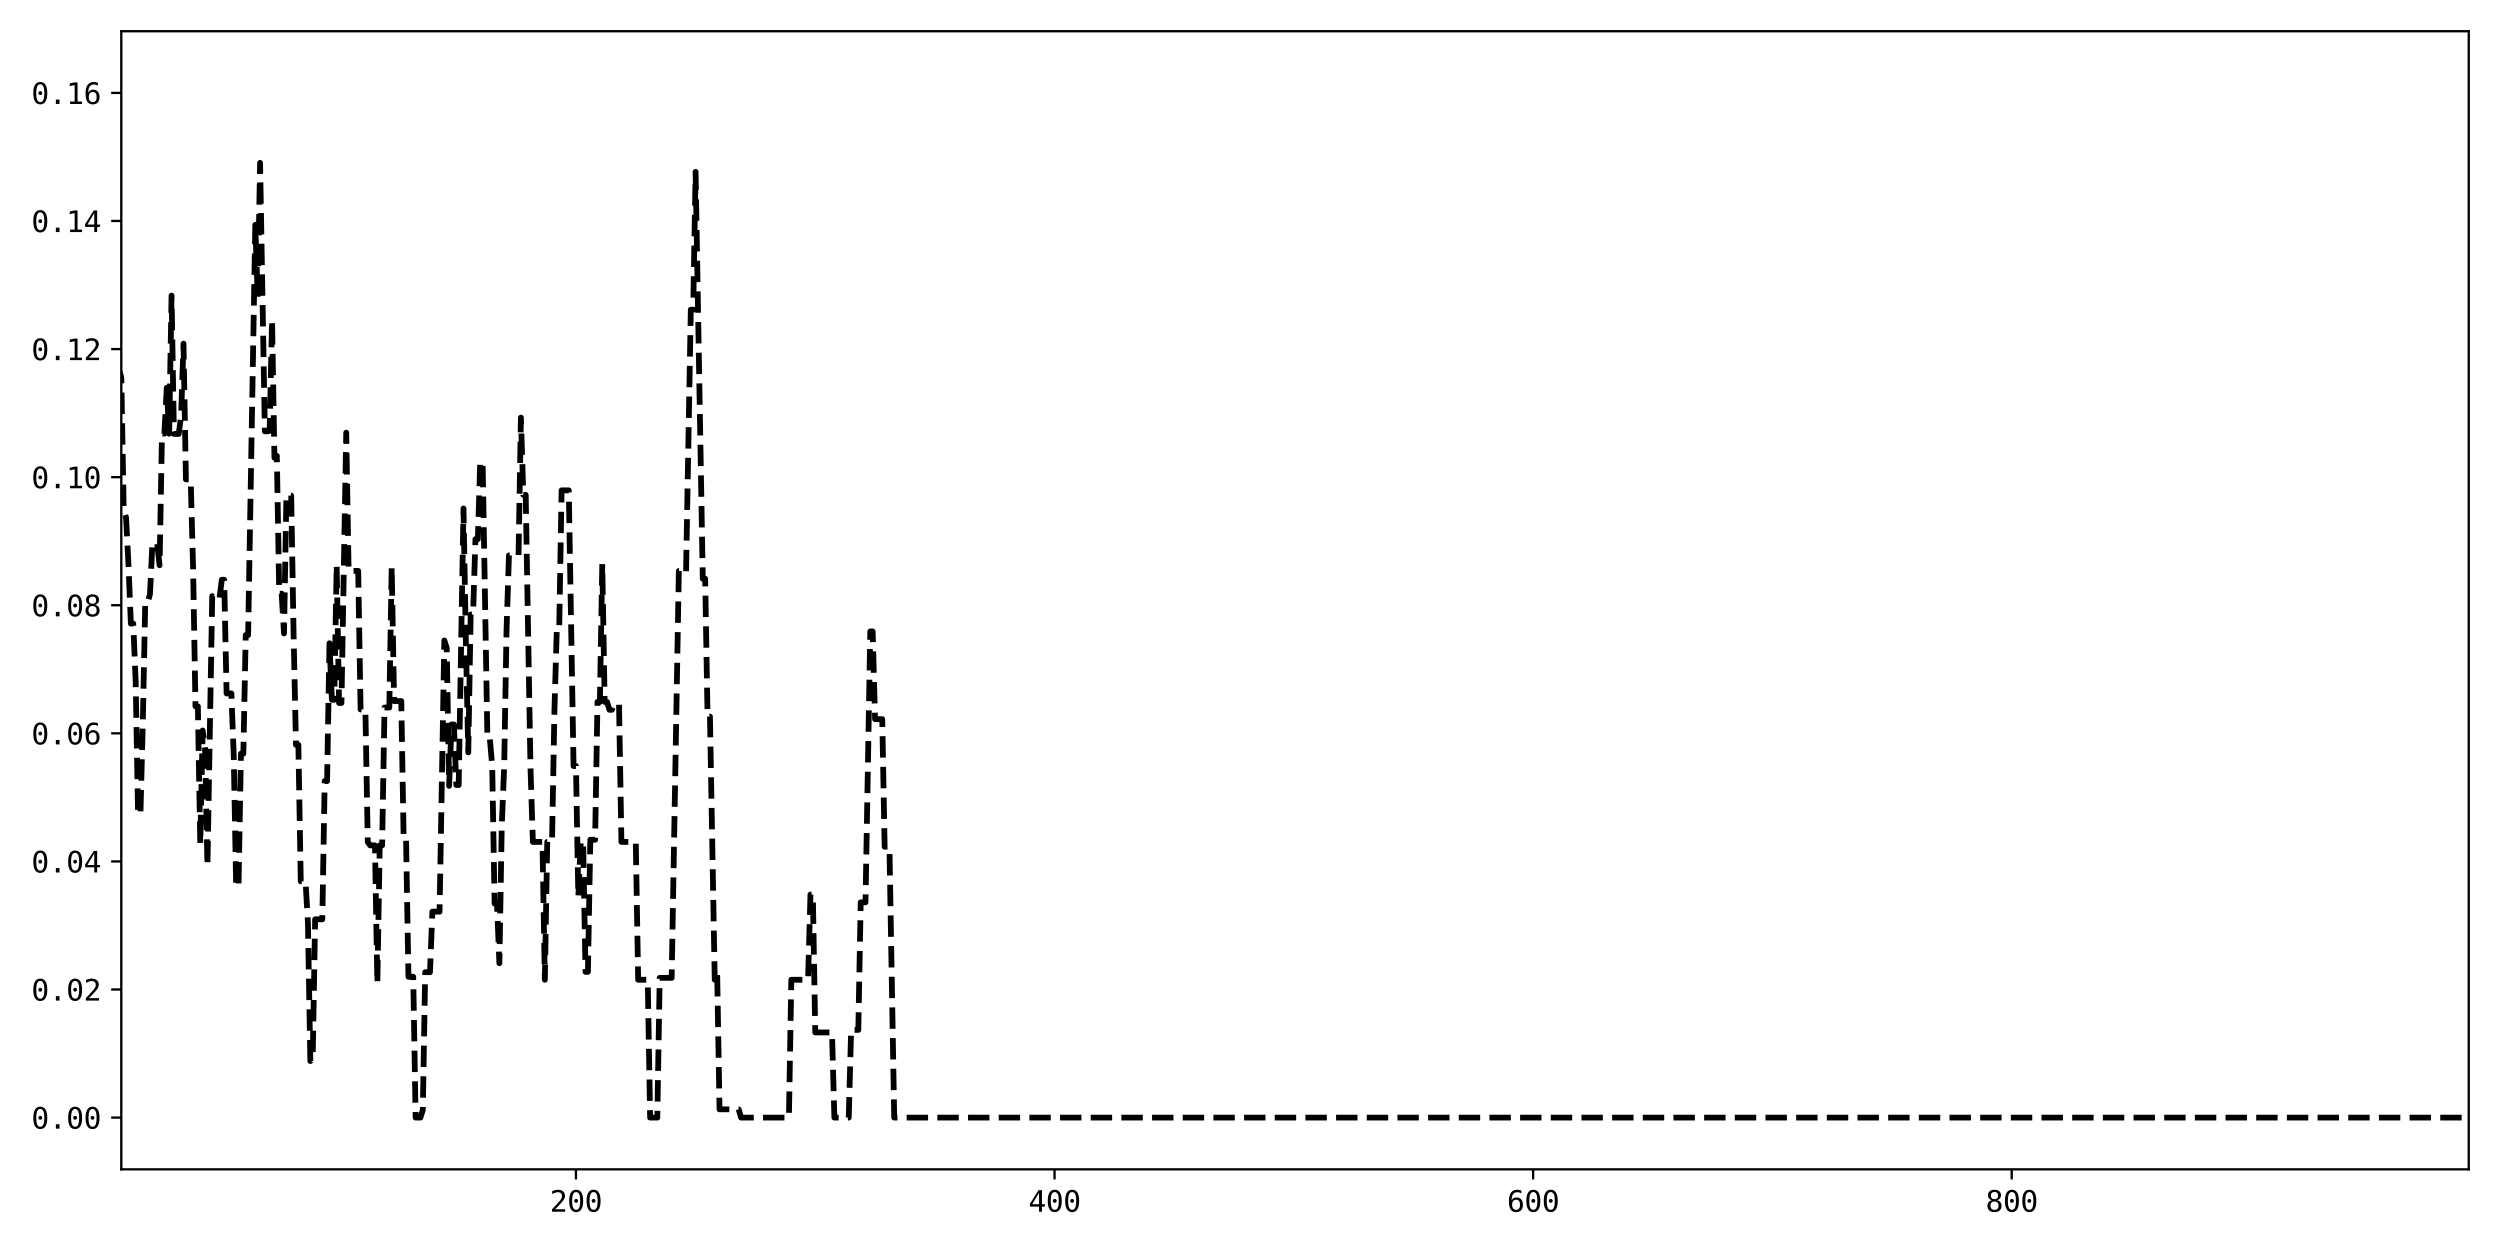 <?xml version="1.0" encoding="utf-8" standalone="no"?>
<!DOCTYPE svg PUBLIC "-//W3C//DTD SVG 1.1//EN"
  "http://www.w3.org/Graphics/SVG/1.1/DTD/svg11.dtd">
<svg xmlns:xlink="http://www.w3.org/1999/xlink" width="864pt" height="432pt" viewBox="0 0 864 432" xmlns="http://www.w3.org/2000/svg" version="1.1">
 <defs>
  <style type="text/css">*{stroke-linejoin: round; stroke-linecap: butt}</style>
 </defs>
 <g id="figure_1">
  <g id="patch_1">
   <path d="M 0 432 
L 864 432 
L 864 0 
L 0 0 
z
" style="fill: #ffffff"/>
  </g>
  <g id="axes_1">
   <g id="patch_2">
    <path d="M 41.92 404.12 
L 853.2 404.12 
L 853.2 10.8 
L 41.92 10.8 
z
" style="fill: #ffffff"/>
   </g>
   <g id="matplotlib.axis_1">
    <g id="xtick_1">
     <g id="line2d_1">
      <defs>
       <path id="m1ca70f417b" d="M 0 0 
L 0 3.5 
" style="stroke: #000000; stroke-width: 0.8"/>
      </defs>
      <g>
       <use xlink:href="#m1ca70f417b" x="199.049" y="404.12" style="stroke: #000000; stroke-width: 0.8"/>
      </g>
     </g>
     <g id="text_1">
      <!-- 200 -->
      <g transform="translate(190.018 418.772) scale(0.1 -0.1)">
       <defs>
        <path id="DejaVuSansMono-32" d="M 1166 531 
L 3309 531 
L 3309 0 
L 475 0 
L 475 531 
Q 1059 1147 1496 1619 
Q 1934 2091 2100 2284 
Q 2413 2666 2522 2902 
Q 2631 3138 2631 3384 
Q 2631 3775 2401 3997 
Q 2172 4219 1772 4219 
Q 1488 4219 1175 4116 
Q 863 4013 513 3803 
L 513 4441 
Q 834 4594 1145 4672 
Q 1456 4750 1759 4750 
Q 2444 4750 2861 4386 
Q 3278 4022 3278 3431 
Q 3278 3131 3139 2831 
Q 3000 2531 2688 2169 
Q 2513 1966 2180 1606 
Q 1847 1247 1166 531 
z
" transform="scale(0.016)"/>
        <path id="DejaVuSansMono-30" d="M 1509 2344 
Q 1509 2516 1629 2641 
Q 1750 2766 1919 2766 
Q 2094 2766 2219 2641 
Q 2344 2516 2344 2344 
Q 2344 2169 2220 2047 
Q 2097 1925 1919 1925 
Q 1744 1925 1626 2044 
Q 1509 2163 1509 2344 
z
M 1925 4250 
Q 1484 4250 1267 3775 
Q 1050 3300 1050 2328 
Q 1050 1359 1267 884 
Q 1484 409 1925 409 
Q 2369 409 2586 884 
Q 2803 1359 2803 2328 
Q 2803 3300 2586 3775 
Q 2369 4250 1925 4250 
z
M 1925 4750 
Q 2672 4750 3055 4137 
Q 3438 3525 3438 2328 
Q 3438 1134 3055 521 
Q 2672 -91 1925 -91 
Q 1178 -91 797 521 
Q 416 1134 416 2328 
Q 416 3525 797 4137 
Q 1178 4750 1925 4750 
z
" transform="scale(0.016)"/>
       </defs>
       <use xlink:href="#DejaVuSansMono-32"/>
       <use xlink:href="#DejaVuSansMono-30" x="60.205"/>
       <use xlink:href="#DejaVuSansMono-30" x="120.41"/>
      </g>
     </g>
    </g>
    <g id="xtick_2">
     <g id="line2d_2">
      <g>
       <use xlink:href="#m1ca70f417b" x="364.447" y="404.12" style="stroke: #000000; stroke-width: 0.8"/>
      </g>
     </g>
     <g id="text_2">
      <!-- 400 -->
      <g transform="translate(355.417 418.772) scale(0.1 -0.1)">
       <defs>
        <path id="DejaVuSansMono-34" d="M 2297 4091 
L 825 1625 
L 2297 1625 
L 2297 4091 
z
M 2194 4666 
L 2925 4666 
L 2925 1625 
L 3547 1625 
L 3547 1113 
L 2925 1113 
L 2925 0 
L 2297 0 
L 2297 1113 
L 319 1113 
L 319 1709 
L 2194 4666 
z
" transform="scale(0.016)"/>
       </defs>
       <use xlink:href="#DejaVuSansMono-34"/>
       <use xlink:href="#DejaVuSansMono-30" x="60.205"/>
       <use xlink:href="#DejaVuSansMono-30" x="120.41"/>
      </g>
     </g>
    </g>
    <g id="xtick_3">
     <g id="line2d_3">
      <g>
       <use xlink:href="#m1ca70f417b" x="529.846" y="404.12" style="stroke: #000000; stroke-width: 0.8"/>
      </g>
     </g>
     <g id="text_3">
      <!-- 600 -->
      <g transform="translate(520.815 418.772) scale(0.1 -0.1)">
       <defs>
        <path id="DejaVuSansMono-36" d="M 3097 4563 
L 3097 3981 
Q 2900 4097 2678 4158 
Q 2456 4219 2216 4219 
Q 1616 4219 1306 3767 
Q 997 3316 997 2438 
Q 1147 2750 1412 2917 
Q 1678 3084 2022 3084 
Q 2697 3084 3067 2670 
Q 3438 2256 3438 1497 
Q 3438 741 3056 325 
Q 2675 -91 1984 -91 
Q 1172 -91 794 492 
Q 416 1075 416 2328 
Q 416 3509 870 4129 
Q 1325 4750 2188 4750 
Q 2419 4750 2650 4701 
Q 2881 4653 3097 4563 
z
M 1972 2591 
Q 1569 2591 1337 2300 
Q 1106 2009 1106 1497 
Q 1106 984 1337 693 
Q 1569 403 1972 403 
Q 2391 403 2603 679 
Q 2816 956 2816 1497 
Q 2816 2041 2603 2316 
Q 2391 2591 1972 2591 
z
" transform="scale(0.016)"/>
       </defs>
       <use xlink:href="#DejaVuSansMono-36"/>
       <use xlink:href="#DejaVuSansMono-30" x="60.205"/>
       <use xlink:href="#DejaVuSansMono-30" x="120.41"/>
      </g>
     </g>
    </g>
    <g id="xtick_4">
     <g id="line2d_4">
      <g>
       <use xlink:href="#m1ca70f417b" x="695.244" y="404.12" style="stroke: #000000; stroke-width: 0.8"/>
      </g>
     </g>
     <g id="text_4">
      <!-- 800 -->
      <g transform="translate(686.214 418.772) scale(0.1 -0.1)">
       <defs>
        <path id="DejaVuSansMono-38" d="M 1925 2216 
Q 1503 2216 1273 1980 
Q 1044 1744 1044 1313 
Q 1044 881 1276 642 
Q 1509 403 1925 403 
Q 2350 403 2579 639 
Q 2809 875 2809 1313 
Q 2809 1741 2576 1978 
Q 2344 2216 1925 2216 
z
M 1375 2478 
Q 972 2581 745 2862 
Q 519 3144 519 3541 
Q 519 4097 897 4423 
Q 1275 4750 1925 4750 
Q 2578 4750 2956 4423 
Q 3334 4097 3334 3541 
Q 3334 3144 3107 2862 
Q 2881 2581 2478 2478 
Q 2947 2375 3195 2062 
Q 3444 1750 3444 1253 
Q 3444 622 3041 265 
Q 2638 -91 1925 -91 
Q 1213 -91 811 264 
Q 409 619 409 1247 
Q 409 1747 657 2061 
Q 906 2375 1375 2478 
z
M 1147 3481 
Q 1147 3106 1347 2909 
Q 1547 2713 1925 2713 
Q 2306 2713 2506 2909 
Q 2706 3106 2706 3481 
Q 2706 3863 2507 4063 
Q 2309 4263 1925 4263 
Q 1547 4263 1347 4061 
Q 1147 3859 1147 3481 
z
" transform="scale(0.016)"/>
       </defs>
       <use xlink:href="#DejaVuSansMono-38"/>
       <use xlink:href="#DejaVuSansMono-30" x="60.205"/>
       <use xlink:href="#DejaVuSansMono-30" x="120.41"/>
      </g>
     </g>
    </g>
   </g>
   <g id="matplotlib.axis_2">
    <g id="ytick_1">
     <g id="line2d_5">
      <defs>
       <path id="mc21c76a87d" d="M 0 0 
L -3.5 0 
" style="stroke: #000000; stroke-width: 0.8"/>
      </defs>
      <g>
       <use xlink:href="#mc21c76a87d" x="41.92" y="386.242" style="stroke: #000000; stroke-width: 0.8"/>
      </g>
     </g>
     <g id="text_5">
      <!-- 0.00 -->
      <g transform="translate(10.839 390.068) scale(0.1 -0.1)">
       <defs>
        <path id="DejaVuSansMono-2e" d="M 1528 953 
L 2316 953 
L 2316 0 
L 1528 0 
L 1528 953 
z
" transform="scale(0.016)"/>
       </defs>
       <use xlink:href="#DejaVuSansMono-30"/>
       <use xlink:href="#DejaVuSansMono-2e" x="60.205"/>
       <use xlink:href="#DejaVuSansMono-30" x="120.41"/>
       <use xlink:href="#DejaVuSansMono-30" x="180.615"/>
      </g>
     </g>
    </g>
    <g id="ytick_2">
     <g id="line2d_6">
      <g>
       <use xlink:href="#mc21c76a87d" x="41.92" y="341.975" style="stroke: #000000; stroke-width: 0.8"/>
      </g>
     </g>
     <g id="text_6">
      <!-- 0.02 -->
      <g transform="translate(10.839 345.801) scale(0.1 -0.1)">
       <use xlink:href="#DejaVuSansMono-30"/>
       <use xlink:href="#DejaVuSansMono-2e" x="60.205"/>
       <use xlink:href="#DejaVuSansMono-30" x="120.41"/>
       <use xlink:href="#DejaVuSansMono-32" x="180.615"/>
      </g>
     </g>
    </g>
    <g id="ytick_3">
     <g id="line2d_7">
      <g>
       <use xlink:href="#mc21c76a87d" x="41.92" y="297.708" style="stroke: #000000; stroke-width: 0.8"/>
      </g>
     </g>
     <g id="text_7">
      <!-- 0.04 -->
      <g transform="translate(10.839 301.534) scale(0.1 -0.1)">
       <use xlink:href="#DejaVuSansMono-30"/>
       <use xlink:href="#DejaVuSansMono-2e" x="60.205"/>
       <use xlink:href="#DejaVuSansMono-30" x="120.41"/>
       <use xlink:href="#DejaVuSansMono-34" x="180.615"/>
      </g>
     </g>
    </g>
    <g id="ytick_4">
     <g id="line2d_8">
      <g>
       <use xlink:href="#mc21c76a87d" x="41.92" y="253.441" style="stroke: #000000; stroke-width: 0.8"/>
      </g>
     </g>
     <g id="text_8">
      <!-- 0.06 -->
      <g transform="translate(10.839 257.267) scale(0.1 -0.1)">
       <use xlink:href="#DejaVuSansMono-30"/>
       <use xlink:href="#DejaVuSansMono-2e" x="60.205"/>
       <use xlink:href="#DejaVuSansMono-30" x="120.41"/>
       <use xlink:href="#DejaVuSansMono-36" x="180.615"/>
      </g>
     </g>
    </g>
    <g id="ytick_5">
     <g id="line2d_9">
      <g>
       <use xlink:href="#mc21c76a87d" x="41.92" y="209.175" style="stroke: #000000; stroke-width: 0.8"/>
      </g>
     </g>
     <g id="text_9">
      <!-- 0.08 -->
      <g transform="translate(10.839 213) scale(0.1 -0.1)">
       <use xlink:href="#DejaVuSansMono-30"/>
       <use xlink:href="#DejaVuSansMono-2e" x="60.205"/>
       <use xlink:href="#DejaVuSansMono-30" x="120.41"/>
       <use xlink:href="#DejaVuSansMono-38" x="180.615"/>
      </g>
     </g>
    </g>
    <g id="ytick_6">
     <g id="line2d_10">
      <g>
       <use xlink:href="#mc21c76a87d" x="41.92" y="164.908" style="stroke: #000000; stroke-width: 0.8"/>
      </g>
     </g>
     <g id="text_10">
      <!-- 0.10 -->
      <g transform="translate(10.839 168.734) scale(0.1 -0.1)">
       <defs>
        <path id="DejaVuSansMono-31" d="M 844 531 
L 1825 531 
L 1825 4097 
L 769 3859 
L 769 4434 
L 1819 4666 
L 2450 4666 
L 2450 531 
L 3419 531 
L 3419 0 
L 844 0 
L 844 531 
z
" transform="scale(0.016)"/>
       </defs>
       <use xlink:href="#DejaVuSansMono-30"/>
       <use xlink:href="#DejaVuSansMono-2e" x="60.205"/>
       <use xlink:href="#DejaVuSansMono-31" x="120.41"/>
       <use xlink:href="#DejaVuSansMono-30" x="180.615"/>
      </g>
     </g>
    </g>
    <g id="ytick_7">
     <g id="line2d_11">
      <g>
       <use xlink:href="#mc21c76a87d" x="41.92" y="120.641" style="stroke: #000000; stroke-width: 0.8"/>
      </g>
     </g>
     <g id="text_11">
      <!-- 0.12 -->
      <g transform="translate(10.839 124.467) scale(0.1 -0.1)">
       <use xlink:href="#DejaVuSansMono-30"/>
       <use xlink:href="#DejaVuSansMono-2e" x="60.205"/>
       <use xlink:href="#DejaVuSansMono-31" x="120.41"/>
       <use xlink:href="#DejaVuSansMono-32" x="180.615"/>
      </g>
     </g>
    </g>
    <g id="ytick_8">
     <g id="line2d_12">
      <g>
       <use xlink:href="#mc21c76a87d" x="41.92" y="76.374" style="stroke: #000000; stroke-width: 0.8"/>
      </g>
     </g>
     <g id="text_12">
      <!-- 0.14 -->
      <g transform="translate(10.839 80.2) scale(0.1 -0.1)">
       <use xlink:href="#DejaVuSansMono-30"/>
       <use xlink:href="#DejaVuSansMono-2e" x="60.205"/>
       <use xlink:href="#DejaVuSansMono-31" x="120.41"/>
       <use xlink:href="#DejaVuSansMono-34" x="180.615"/>
      </g>
     </g>
    </g>
    <g id="ytick_9">
     <g id="line2d_13">
      <g>
       <use xlink:href="#mc21c76a87d" x="41.92" y="32.108" style="stroke: #000000; stroke-width: 0.8"/>
      </g>
     </g>
     <g id="text_13">
      <!-- 0.16 -->
      <g transform="translate(10.839 35.933) scale(0.1 -0.1)">
       <use xlink:href="#DejaVuSansMono-30"/>
       <use xlink:href="#DejaVuSansMono-2e" x="60.205"/>
       <use xlink:href="#DejaVuSansMono-31" x="120.41"/>
       <use xlink:href="#DejaVuSansMono-36" x="180.615"/>
      </g>
     </g>
    </g>
   </g>
   <g id="line2d_14">
    <path d="M 33.65 143.873 
L 34.477 98.426 
L 36.131 28.678 
L 36.958 29.405 
L 37.785 60.136 
L 38.612 33.963 
L 39.439 34.399 
L 41.093 127.606 
L 41.92 130.476 
L 42.747 175.924 
L 43.574 178.964 
L 44.401 195.168 
L 45.228 215.521 
L 46.055 215.521 
L 46.882 235.347 
L 47.709 281.323 
L 48.536 281.323 
L 49.363 249.55 
L 50.19 208.454 
L 51.017 208.454 
L 51.844 205.212 
L 52.671 187.831 
L 54.325 187.831 
L 55.152 195.354 
L 55.979 149.876 
L 56.806 149.876 
L 57.633 134.01 
L 58.46 149.895 
L 59.287 102.147 
L 60.114 149.961 
L 61.768 149.961 
L 62.595 143.655 
L 63.422 118.77 
L 64.249 165.662 
L 65.903 165.662 
L 66.73 196.356 
L 67.557 244.104 
L 68.384 244.104 
L 69.211 291.743 
L 70.038 252.462 
L 70.865 258.768 
L 71.692 299.322 
L 73.346 206.03 
L 74.173 207.017 
L 75.827 207.017 
L 76.654 200.37 
L 77.481 200.37 
L 78.308 239.651 
L 79.962 239.651 
L 80.789 261.467 
L 81.616 306.607 
L 82.443 305.847 
L 83.27 260.48 
L 84.097 260.48 
L 84.924 219.488 
L 85.751 219.488 
L 88.232 77.709 
L 89.059 102.667 
L 89.886 56.291 
L 91.54 149.07 
L 92.367 149.07 
L 93.194 148.903 
L 94.021 110.568 
L 94.848 158.206 
L 95.675 157.535 
L 96.502 205.174 
L 97.329 205.174 
L 98.156 218.914 
L 98.983 171.276 
L 100.636 171.276 
L 101.463 219.082 
L 102.29 257.416 
L 103.117 257.416 
L 103.944 304.589 
L 105.598 304.589 
L 106.425 319.061 
L 107.252 366.7 
L 108.079 365.286 
L 108.906 317.719 
L 111.387 317.719 
L 112.214 269.946 
L 113.041 269.946 
L 113.868 222.308 
L 114.695 241.85 
L 115.522 241.85 
L 116.349 195.382 
L 117.176 242.949 
L 118.003 242.949 
L 119.657 149.528 
L 120.484 197.3 
L 123.792 197.3 
L 124.619 245.182 
L 126.273 245.182 
L 127.1 290.996 
L 127.927 292.162 
L 129.581 292.162 
L 130.408 339.8 
L 131.235 292.162 
L 132.062 292.162 
L 132.889 244.523 
L 134.543 244.523 
L 135.37 195.849 
L 136.197 242.291 
L 138.678 242.291 
L 139.505 289.929 
L 140.332 289.929 
L 141.159 337.568 
L 142.813 337.568 
L 143.64 386.242 
L 145.294 386.242 
L 146.121 383.63 
L 146.948 335.992 
L 148.602 335.992 
L 149.429 315.069 
L 151.91 315.069 
L 153.564 221.342 
L 154.391 223.954 
L 155.218 271.593 
L 156.045 250.375 
L 156.872 250.375 
L 157.699 271.298 
L 158.526 271.298 
L 160.18 175.725 
L 161.007 221.814 
L 161.834 260.034 
L 162.661 212.395 
L 163.488 212.395 
L 164.315 186.319 
L 165.142 186.319 
L 165.969 159.64 
L 166.796 159.64 
L 168.45 255.213 
L 169.277 255.213 
L 170.104 264.631 
L 170.931 312.27 
L 171.758 312.27 
L 172.585 332.873 
L 173.412 285.218 
L 174.239 265.15 
L 175.066 217.511 
L 175.893 191.961 
L 179.201 191.961 
L 180.028 144.323 
L 180.855 171.013 
L 181.682 171.03 
L 183.336 265.415 
L 184.163 290.965 
L 187.471 290.965 
L 188.298 338.603 
L 189.125 290.965 
L 190.779 290.965 
L 191.606 245.816 
L 192.433 217.256 
L 193.26 217.256 
L 194.087 169.467 
L 196.568 169.467 
L 198.222 264.745 
L 199.049 264.745 
L 199.876 309.894 
L 200.703 290.814 
L 201.53 290.814 
L 202.357 335.879 
L 203.184 335.879 
L 204.011 290.223 
L 205.665 290.223 
L 206.492 242.584 
L 207.319 242.584 
L 208.146 194.946 
L 208.973 242.584 
L 209.8 242.584 
L 210.627 245.308 
L 211.454 245.308 
L 212.281 243.326 
L 213.935 243.326 
L 214.762 290.965 
L 219.723 290.965 
L 220.55 338.603 
L 223.858 338.603 
L 224.685 386.242 
L 227.166 386.242 
L 227.993 337.948 
L 232.128 337.948 
L 234.609 197.33 
L 235.436 197.33 
L 236.263 197.985 
L 237.09 197.985 
L 238.744 107.027 
L 239.571 107.027 
L 240.398 59.389 
L 242.879 200.007 
L 243.706 200.007 
L 244.533 247.645 
L 245.36 247.645 
L 247.014 338.603 
L 247.841 335.747 
L 248.668 383.386 
L 255.284 383.386 
L 256.111 386.242 
L 272.651 386.242 
L 273.478 338.603 
L 279.267 338.603 
L 280.094 309.166 
L 280.921 309.166 
L 281.748 356.804 
L 287.537 356.804 
L 288.364 386.242 
L 293.326 386.242 
L 294.153 355.935 
L 296.634 355.935 
L 297.461 311.844 
L 299.115 311.844 
L 300.769 218.23 
L 301.596 218.23 
L 302.423 248.537 
L 304.904 248.537 
L 305.731 292.628 
L 307.385 292.628 
L 309.039 386.242 
L 852.373 386.242 
L 852.373 386.242 
" clip-path="url(#pc6c1c8a3c5)" style="fill: none; stroke-dasharray: 7.4,3.2; stroke-dashoffset: 0; stroke: #000000; stroke-width: 2"/>
   </g>
   <g id="patch_3">
    <path d="M 41.92 404.12 
L 41.92 10.8 
" style="fill: none; stroke: #000000; stroke-width: 0.8; stroke-linejoin: miter; stroke-linecap: square"/>
   </g>
   <g id="patch_4">
    <path d="M 853.2 404.12 
L 853.2 10.8 
" style="fill: none; stroke: #000000; stroke-width: 0.8; stroke-linejoin: miter; stroke-linecap: square"/>
   </g>
   <g id="patch_5">
    <path d="M 41.92 404.12 
L 853.2 404.12 
" style="fill: none; stroke: #000000; stroke-width: 0.8; stroke-linejoin: miter; stroke-linecap: square"/>
   </g>
   <g id="patch_6">
    <path d="M 41.92 10.8 
L 853.2 10.8 
" style="fill: none; stroke: #000000; stroke-width: 0.8; stroke-linejoin: miter; stroke-linecap: square"/>
   </g>
  </g>
 </g>
 <defs>
  <clipPath id="pc6c1c8a3c5">
   <rect x="41.92" y="10.8" width="811.28" height="393.32"/>
  </clipPath>
 </defs>
</svg>
